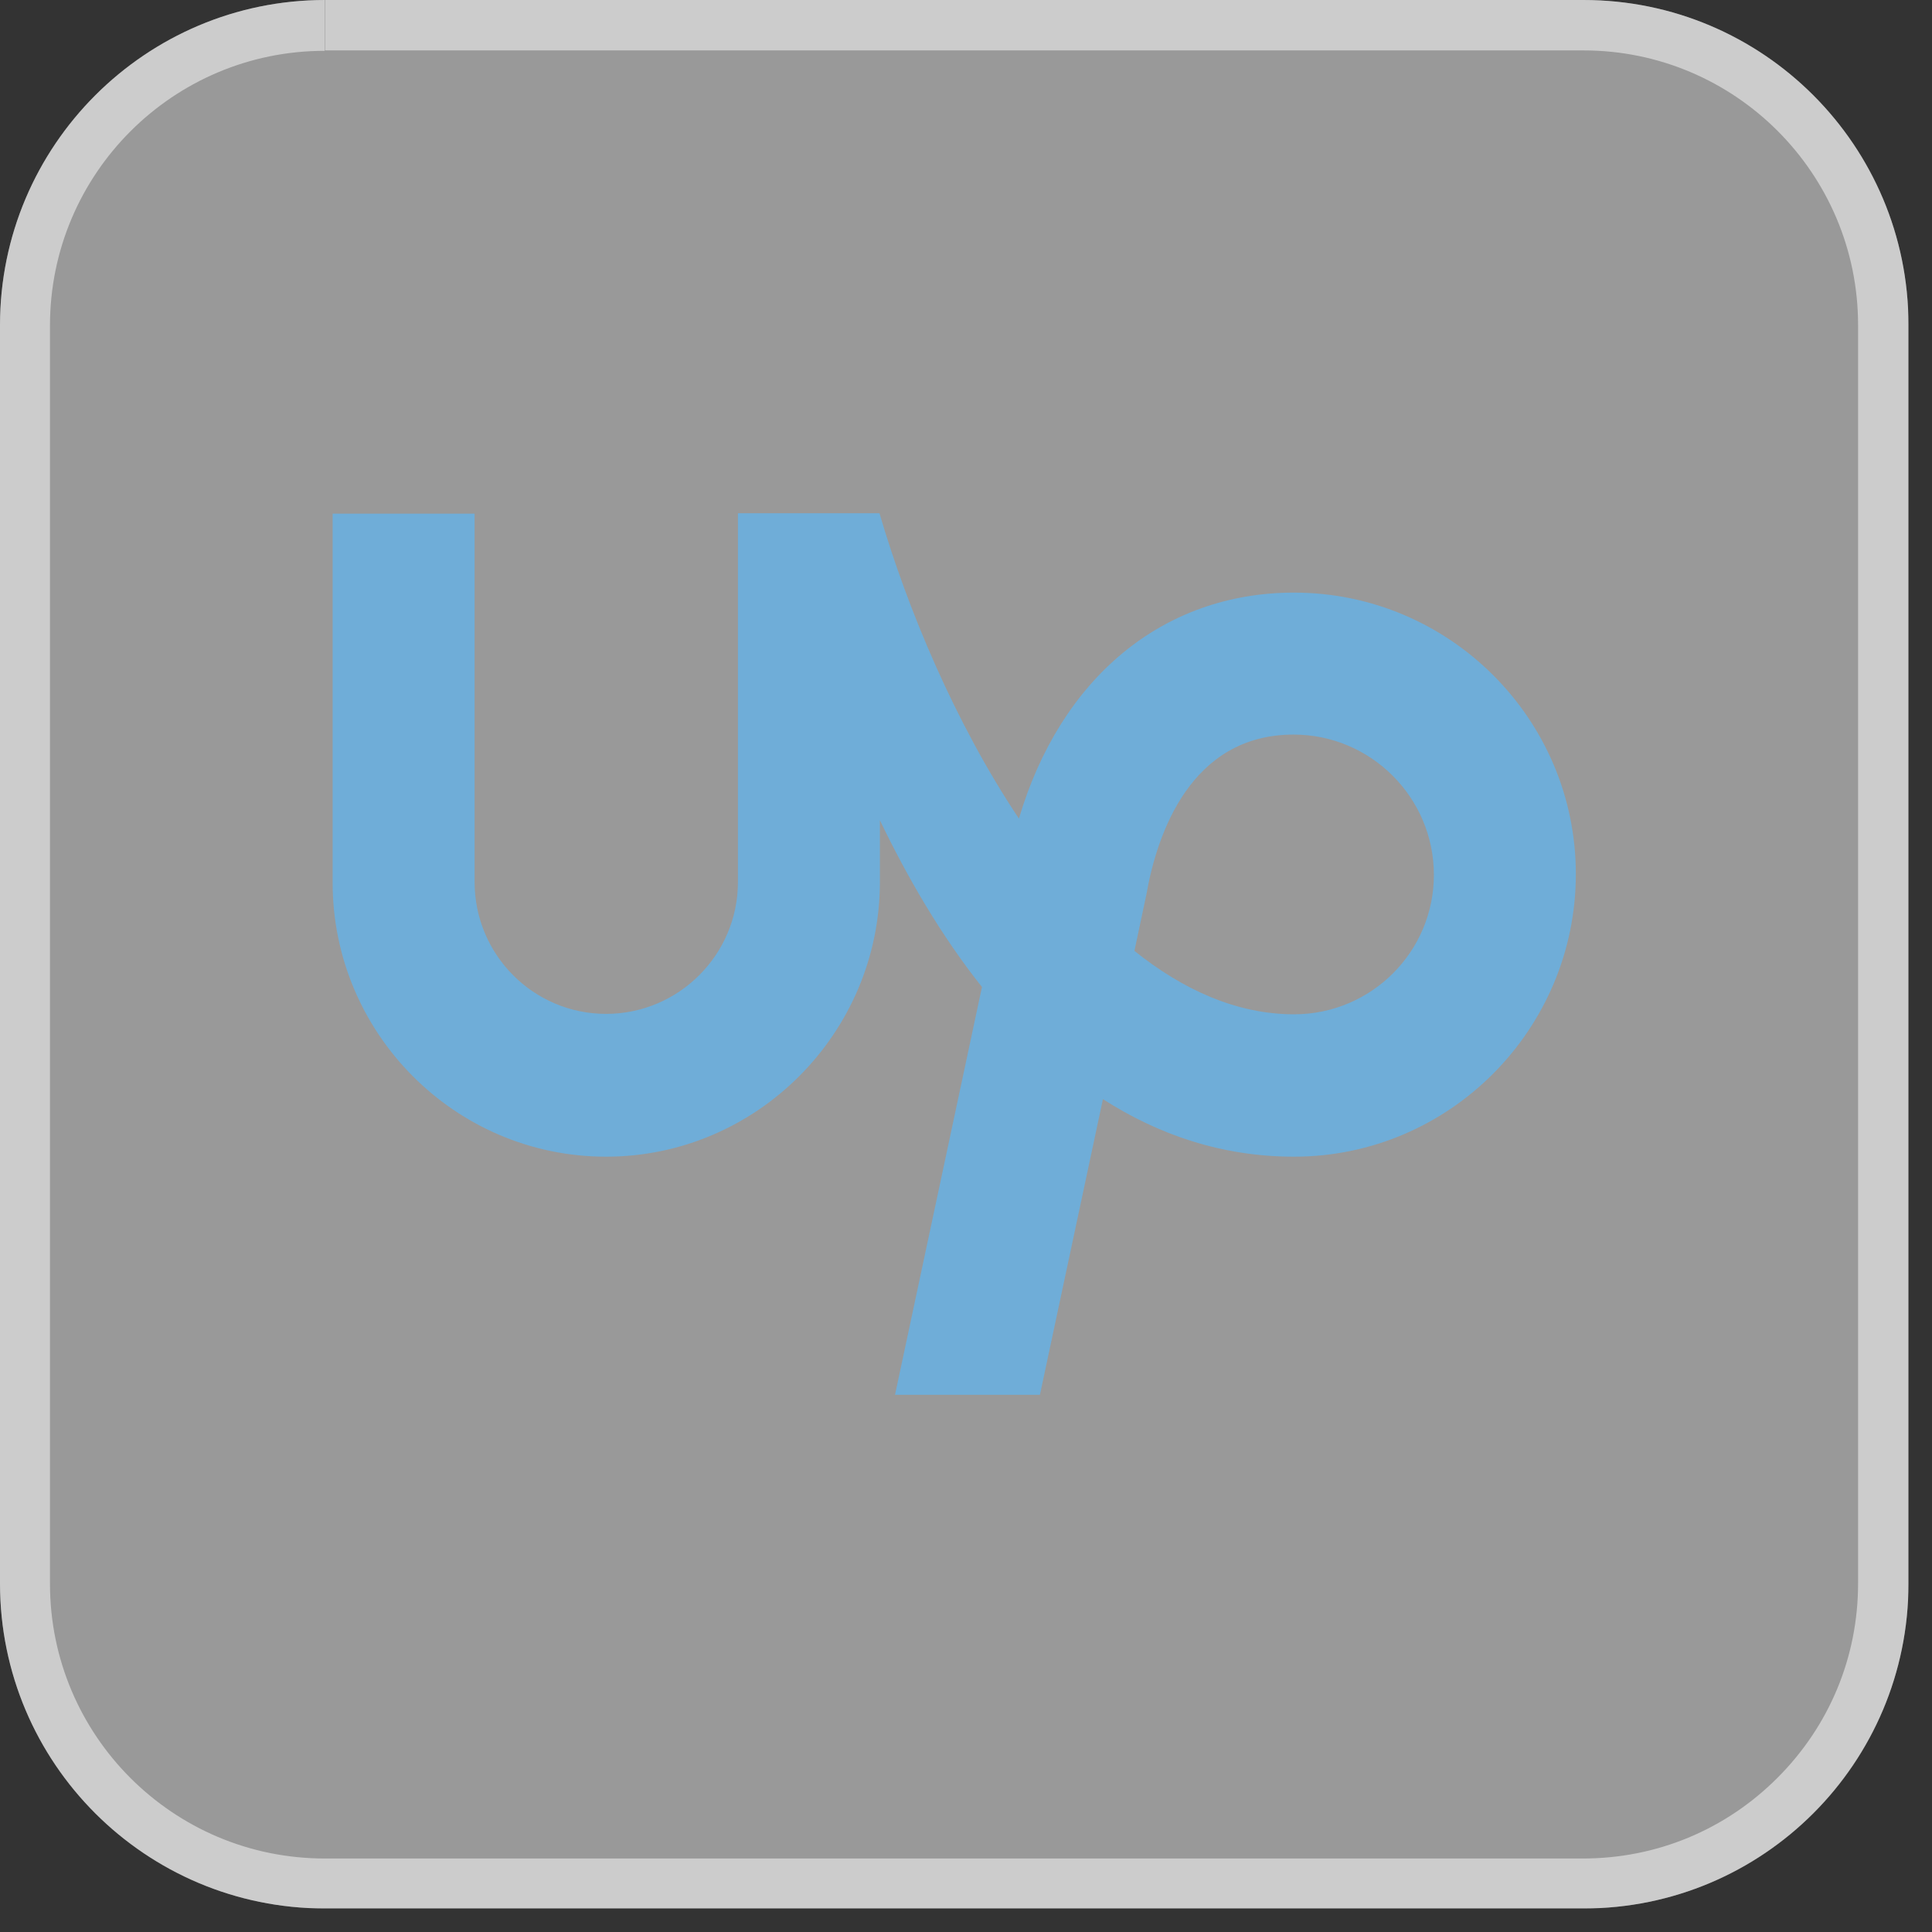 <svg width="46" height="46" viewBox="0 0 46 46" fill="none" xmlns="http://www.w3.org/2000/svg">
<rect x="0" y="0" width="46" height="46" fill="#333333" stroke="none"/>
<g clip-path="url(#clip0_9_3460)">
<path opacity="0.5" d="M37.7 45.44H7.74C3.47 45.44 0 41.98 0 37.7V7.74C0 3.47 3.47 0 7.74 0H37.7C41.98 0 45.44 3.47 45.44 7.74V37.7C45.44 41.98 41.98 45.44 37.7 45.44Z" fill="white"/>
<g opacity="0.5">
<path d="M7.74 0V1.2H37.7C41.31 1.2 44.24 4.13 44.24 7.74V37.7C44.24 39.45 43.56 41.09 42.32 42.33C41.08 43.57 39.44 44.25 37.69 44.25H7.73C4.12 44.25 1.19 41.32 1.19 37.71V7.75C1.19 4.14 4.12 1.21 7.73 1.21V0H7.74ZM7.74 0C3.47 0 0 3.47 0 7.74V37.7C0 41.98 3.47 45.44 7.74 45.44H37.7C41.98 45.44 45.44 41.97 45.44 37.7V7.74C45.44 3.47 41.98 0 37.7 0H7.74Z" fill="white"/>
</g>
<path d="M30.81 24.15C29.45 24.15 28.17 23.57 27.01 22.64L27.29 21.32L27.3 21.27C27.55 19.86 28.35 17.49 30.8 17.49C32.64 17.49 34.14 18.99 34.14 20.83C34.14 22.66 32.65 24.15 30.81 24.15ZM30.81 14.11C27.68 14.11 25.25 16.15 24.26 19.49C22.75 17.23 21.61 14.51 20.94 12.22H17.57V21C17.57 22.73 16.16 24.14 14.43 24.14C12.7 24.14 11.3 22.73 11.3 21V12.23H7.92V21C7.91 24.59 10.83 27.54 14.43 27.54C18.02 27.54 20.95 24.59 20.95 21V19.53C21.61 20.9 22.41 22.28 23.38 23.5L21.31 33.21H24.76L26.26 26.17C27.57 27.01 29.08 27.54 30.81 27.54C34.51 27.54 37.52 24.51 37.52 20.81C37.52 17.12 34.51 14.11 30.81 14.11Z" fill="#6FADD8"/>
</g>
<defs>
<clipPath id="clip0_9_3460">
<rect width="45.44" height="45.44" fill="white"/>
</clipPath>
</defs>
</svg>
